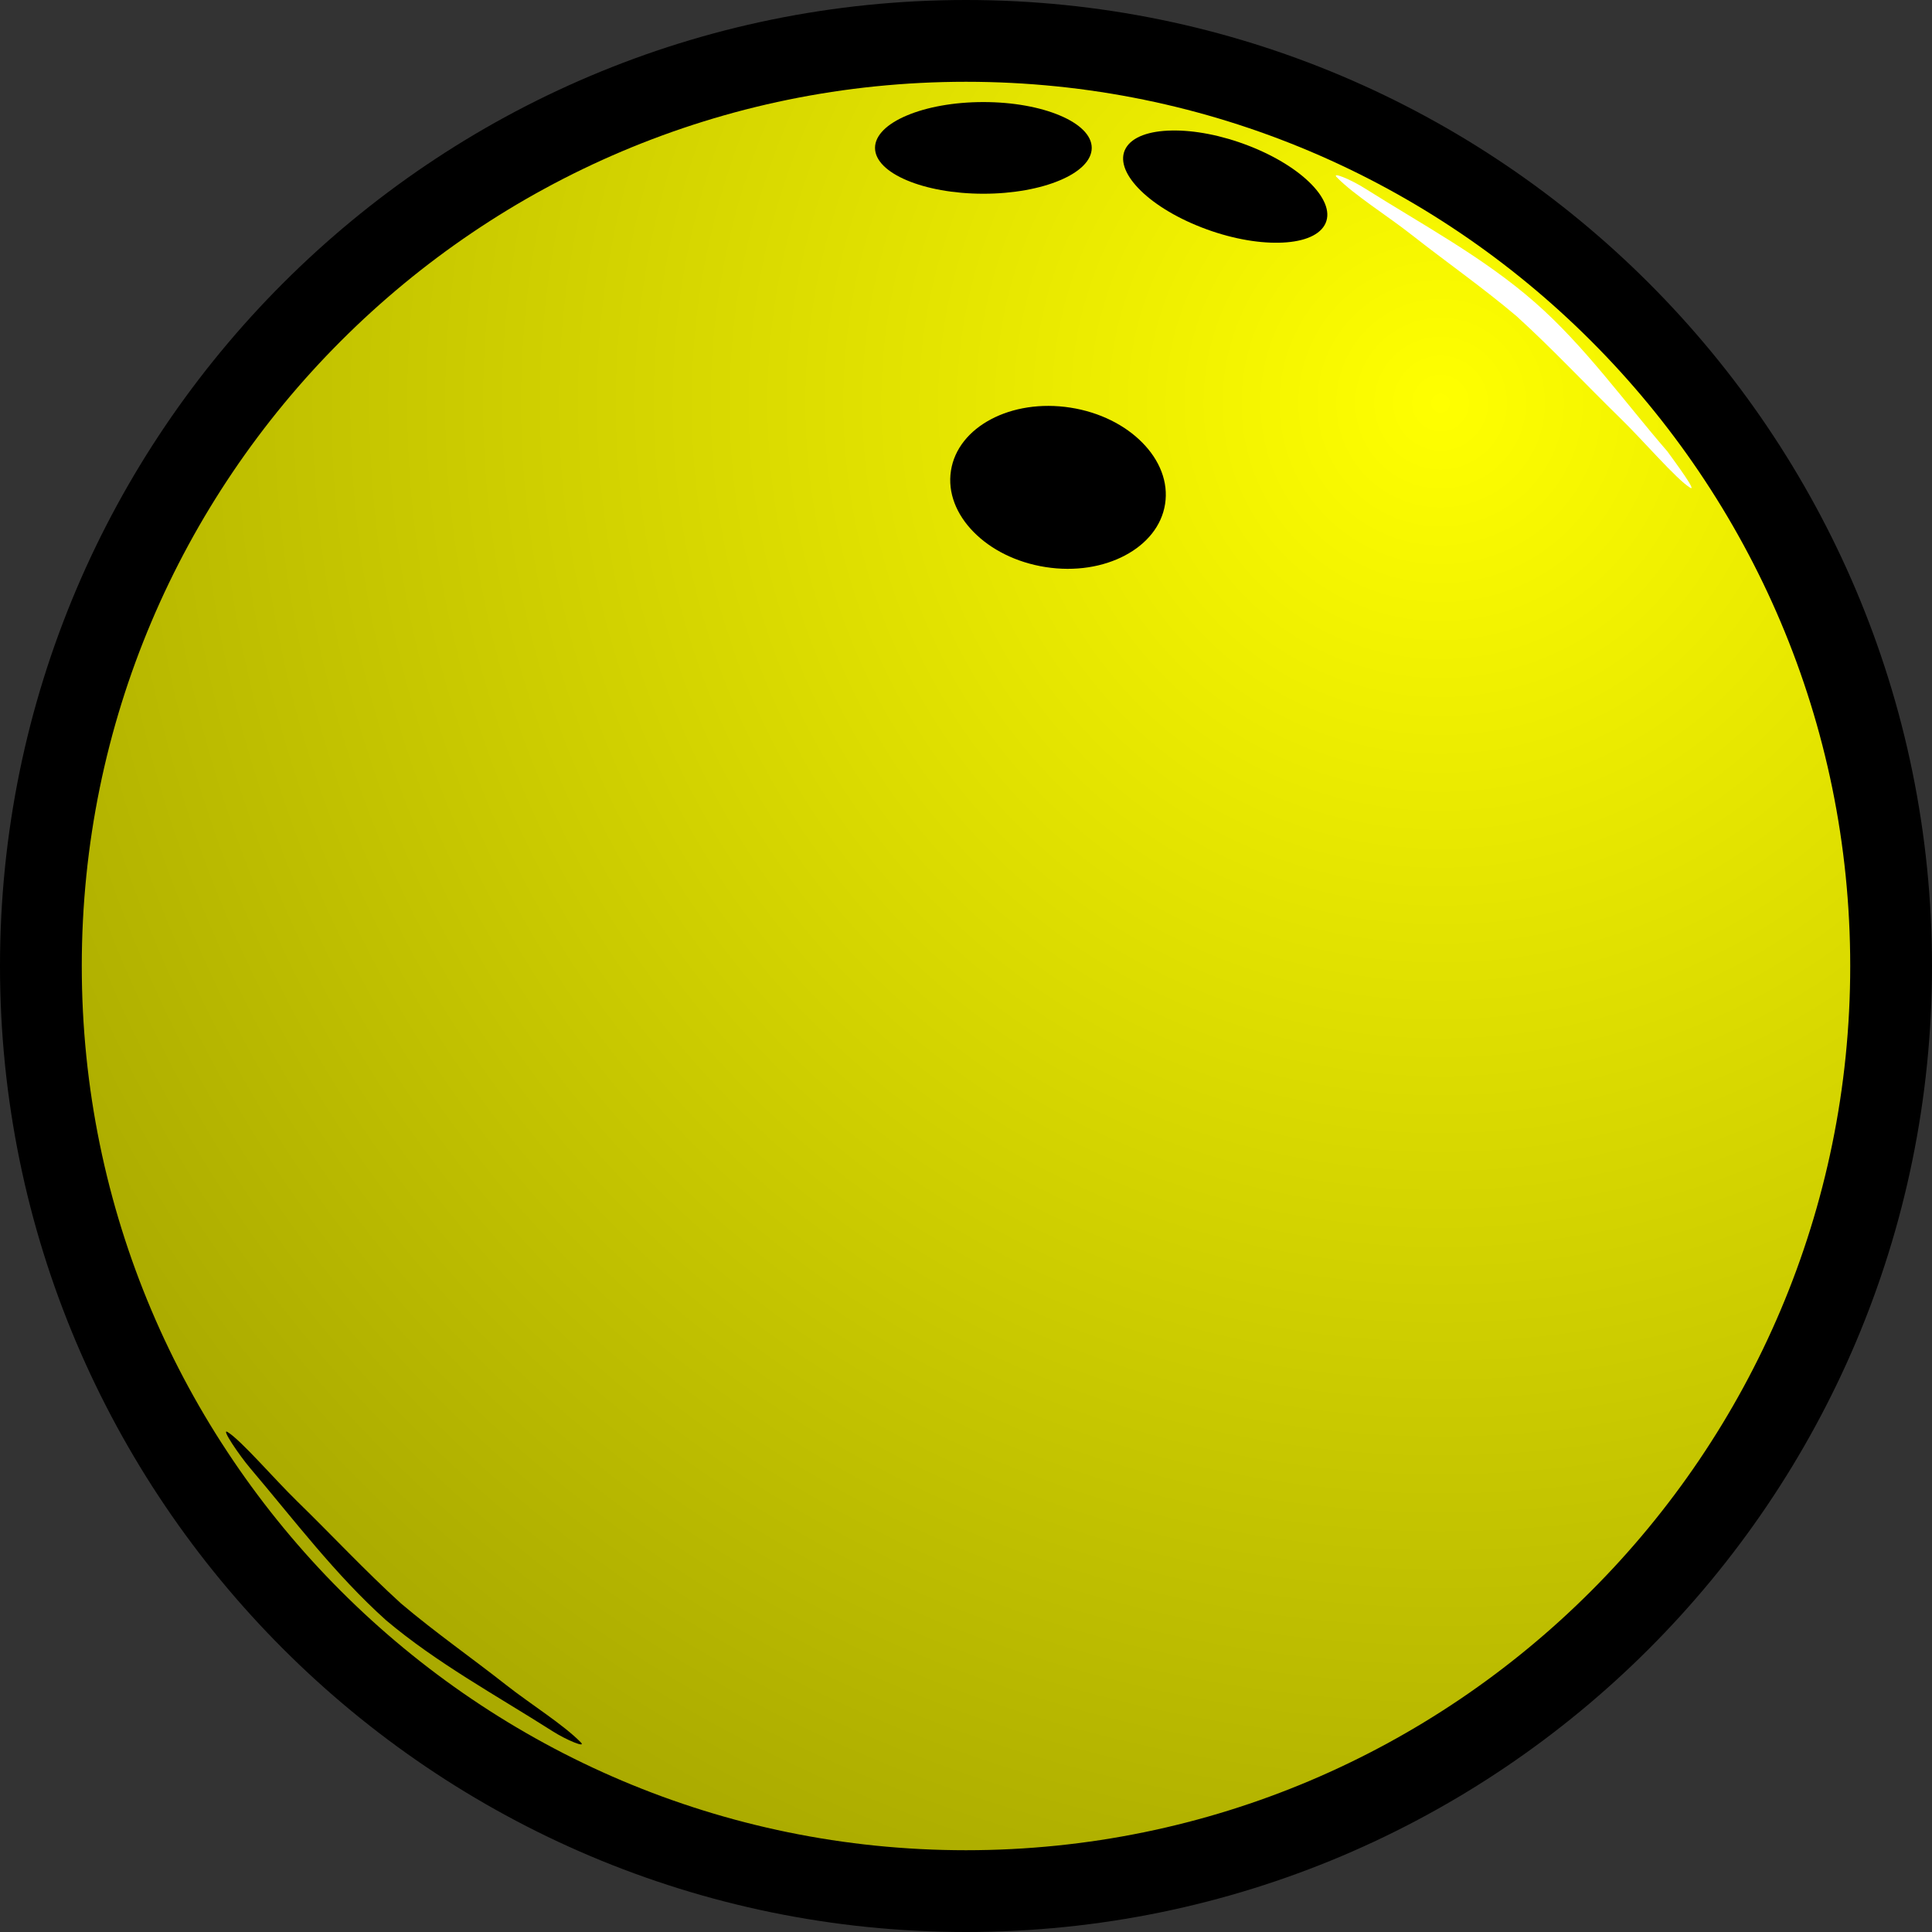 <svg version="1.1" width="47.25" height="47.25" viewBox="0.3 0.35 47.25 47.25" xmlns="http://www.w3.org/2000/svg" xmlns:xlink="http://www.w3.org/1999/xlink">
  <rect x="0.3" y="0.35" width="47.25" height="47.25" fill="#333333" stroke="none"/>
  <defs>
    <radialGradient id="grad_1" cx="0.757" cy="0.196" r="1.046">
      <stop offset="0" stop-color="#FFFF00" stop-opacity="1"/>
      <stop offset="1" stop-color="#999900" stop-opacity="1"/>
    </radialGradient>
  <radialGradient id="grad_1-,0,0,1,-211.45,-156.4" cx="35.536" cy="10.205" r="47.313" gradientUnits="userSpaceOnUse">
      <stop offset="0" stop-color="#FFFF00" stop-opacity="1"/>
      <stop offset="1" stop-color="#999900" stop-opacity="1"/>
    </radialGradient></defs>
  <!-- Exported by Scratch - http://scratch.mit.edu/ -->
  <path id="ID0.5324081094004214" fill="url(#grad_1-,0,0,1,-211.45,-156.4)" stroke="#000000" stroke-width="2" d="M 23.925 1.35 C 30.167 1.35 35.823 3.885 39.919 7.981 C 44.015 12.077 46.55 17.733 46.55 23.975 C 46.55 30.217 44.015 35.873 39.919 39.969 C 35.823 44.065 30.167 46.6 23.925 46.6 C 17.683 46.6 12.027 44.065 7.931 39.969 C 3.835 35.873 1.3 30.217 1.3 23.975 C 1.3 17.733 3.835 12.077 7.931 7.981 C 12.027 3.885 17.683 1.35 23.925 1.35 Z "/>
  <path id="ID0.34983337251469493" fill="#000000" stroke="none" d="M 24.35 2.846 C 25.081 2.846 25.744 2.972 26.223 3.175 C 26.703 3.377 27 3.658 27 3.967 C 27 4.276 26.703 4.557 26.223 4.759 C 25.744 4.962 25.081 5.088 24.35 5.088 C 23.619 5.088 22.956 4.962 22.477 4.759 C 21.997 4.557 21.7 4.276 21.7 3.967 C 21.7 3.658 21.997 3.377 22.477 3.175 C 22.956 2.972 23.619 2.846 24.35 2.846 Z " stroke-width="0.883"/>
  <path id="ID0.34983337251469493" fill="#000000" stroke="none" d="M 30.842 3.916 C 31.512 4.176 32.055 4.524 32.39 4.875 C 32.725 5.226 32.853 5.582 32.694 5.857 C 32.535 6.133 32.118 6.277 31.574 6.286 C 31.03 6.297 30.357 6.173 29.687 5.912 C 29.017 5.652 28.474 5.304 28.14 4.953 C 27.804 4.602 27.676 4.246 27.835 3.971 C 27.995 3.695 28.411 3.551 28.956 3.542 C 29.5 3.531 30.172 3.655 30.842 3.916 Z " stroke-width="0.879"/>
  <path id="ID0.34983337251469493" fill="#000000" stroke="none" d="M 26.478 10.319 C 27.2 10.431 27.822 10.751 28.24 11.178 C 28.66 11.604 28.878 12.137 28.794 12.676 C 28.711 13.214 28.341 13.656 27.812 13.935 C 27.284 14.215 26.595 14.332 25.873 14.219 C 25.151 14.107 24.529 13.787 24.111 13.36 C 23.691 12.934 23.473 12.401 23.557 11.862 C 23.64 11.324 24.009 10.882 24.538 10.603 C 25.067 10.323 25.756 10.207 26.478 10.319 Z " stroke-width="1.169"/>
  <path id="ID0.2993305171839893" fill="#FFFFFF" stroke="none" stroke-linecap="round" d="M 37.832 7.739 C 39.054 8.809 40.005 10.149 41.08 11.392 C 41.306 11.703 41.809 12.387 41.633 12.277 C 41.286 12.059 40.503 11.139 39.929 10.58 C 39.083 9.755 38.267 8.88 37.394 8.086 C 36.564 7.383 35.675 6.762 34.821 6.091 C 34.218 5.617 33.42 5.122 32.994 4.686 C 32.858 4.545 33.318 4.729 33.685 4.96 C 35.081 5.842 36.579 6.642 37.832 7.739 Z " stroke-width="1"/>
  <path id="ID0.2993305171839893" fill="#000000" stroke="none" stroke-linecap="round" d="M 9.743 39.977 C 8.501 38.863 7.485 37.513 6.42 36.258 C 6.154 35.945 5.691 35.263 5.867 35.373 C 6.214 35.591 6.997 36.511 7.571 37.07 C 8.417 37.895 9.233 38.77 10.106 39.564 C 10.936 40.267 11.825 40.888 12.679 41.559 C 13.282 42.033 14.08 42.528 14.506 42.964 C 14.642 43.105 14.162 42.911 13.815 42.69 C 12.43 41.809 10.981 41.021 9.743 39.977 Z " stroke-width="1"/>
</svg>
